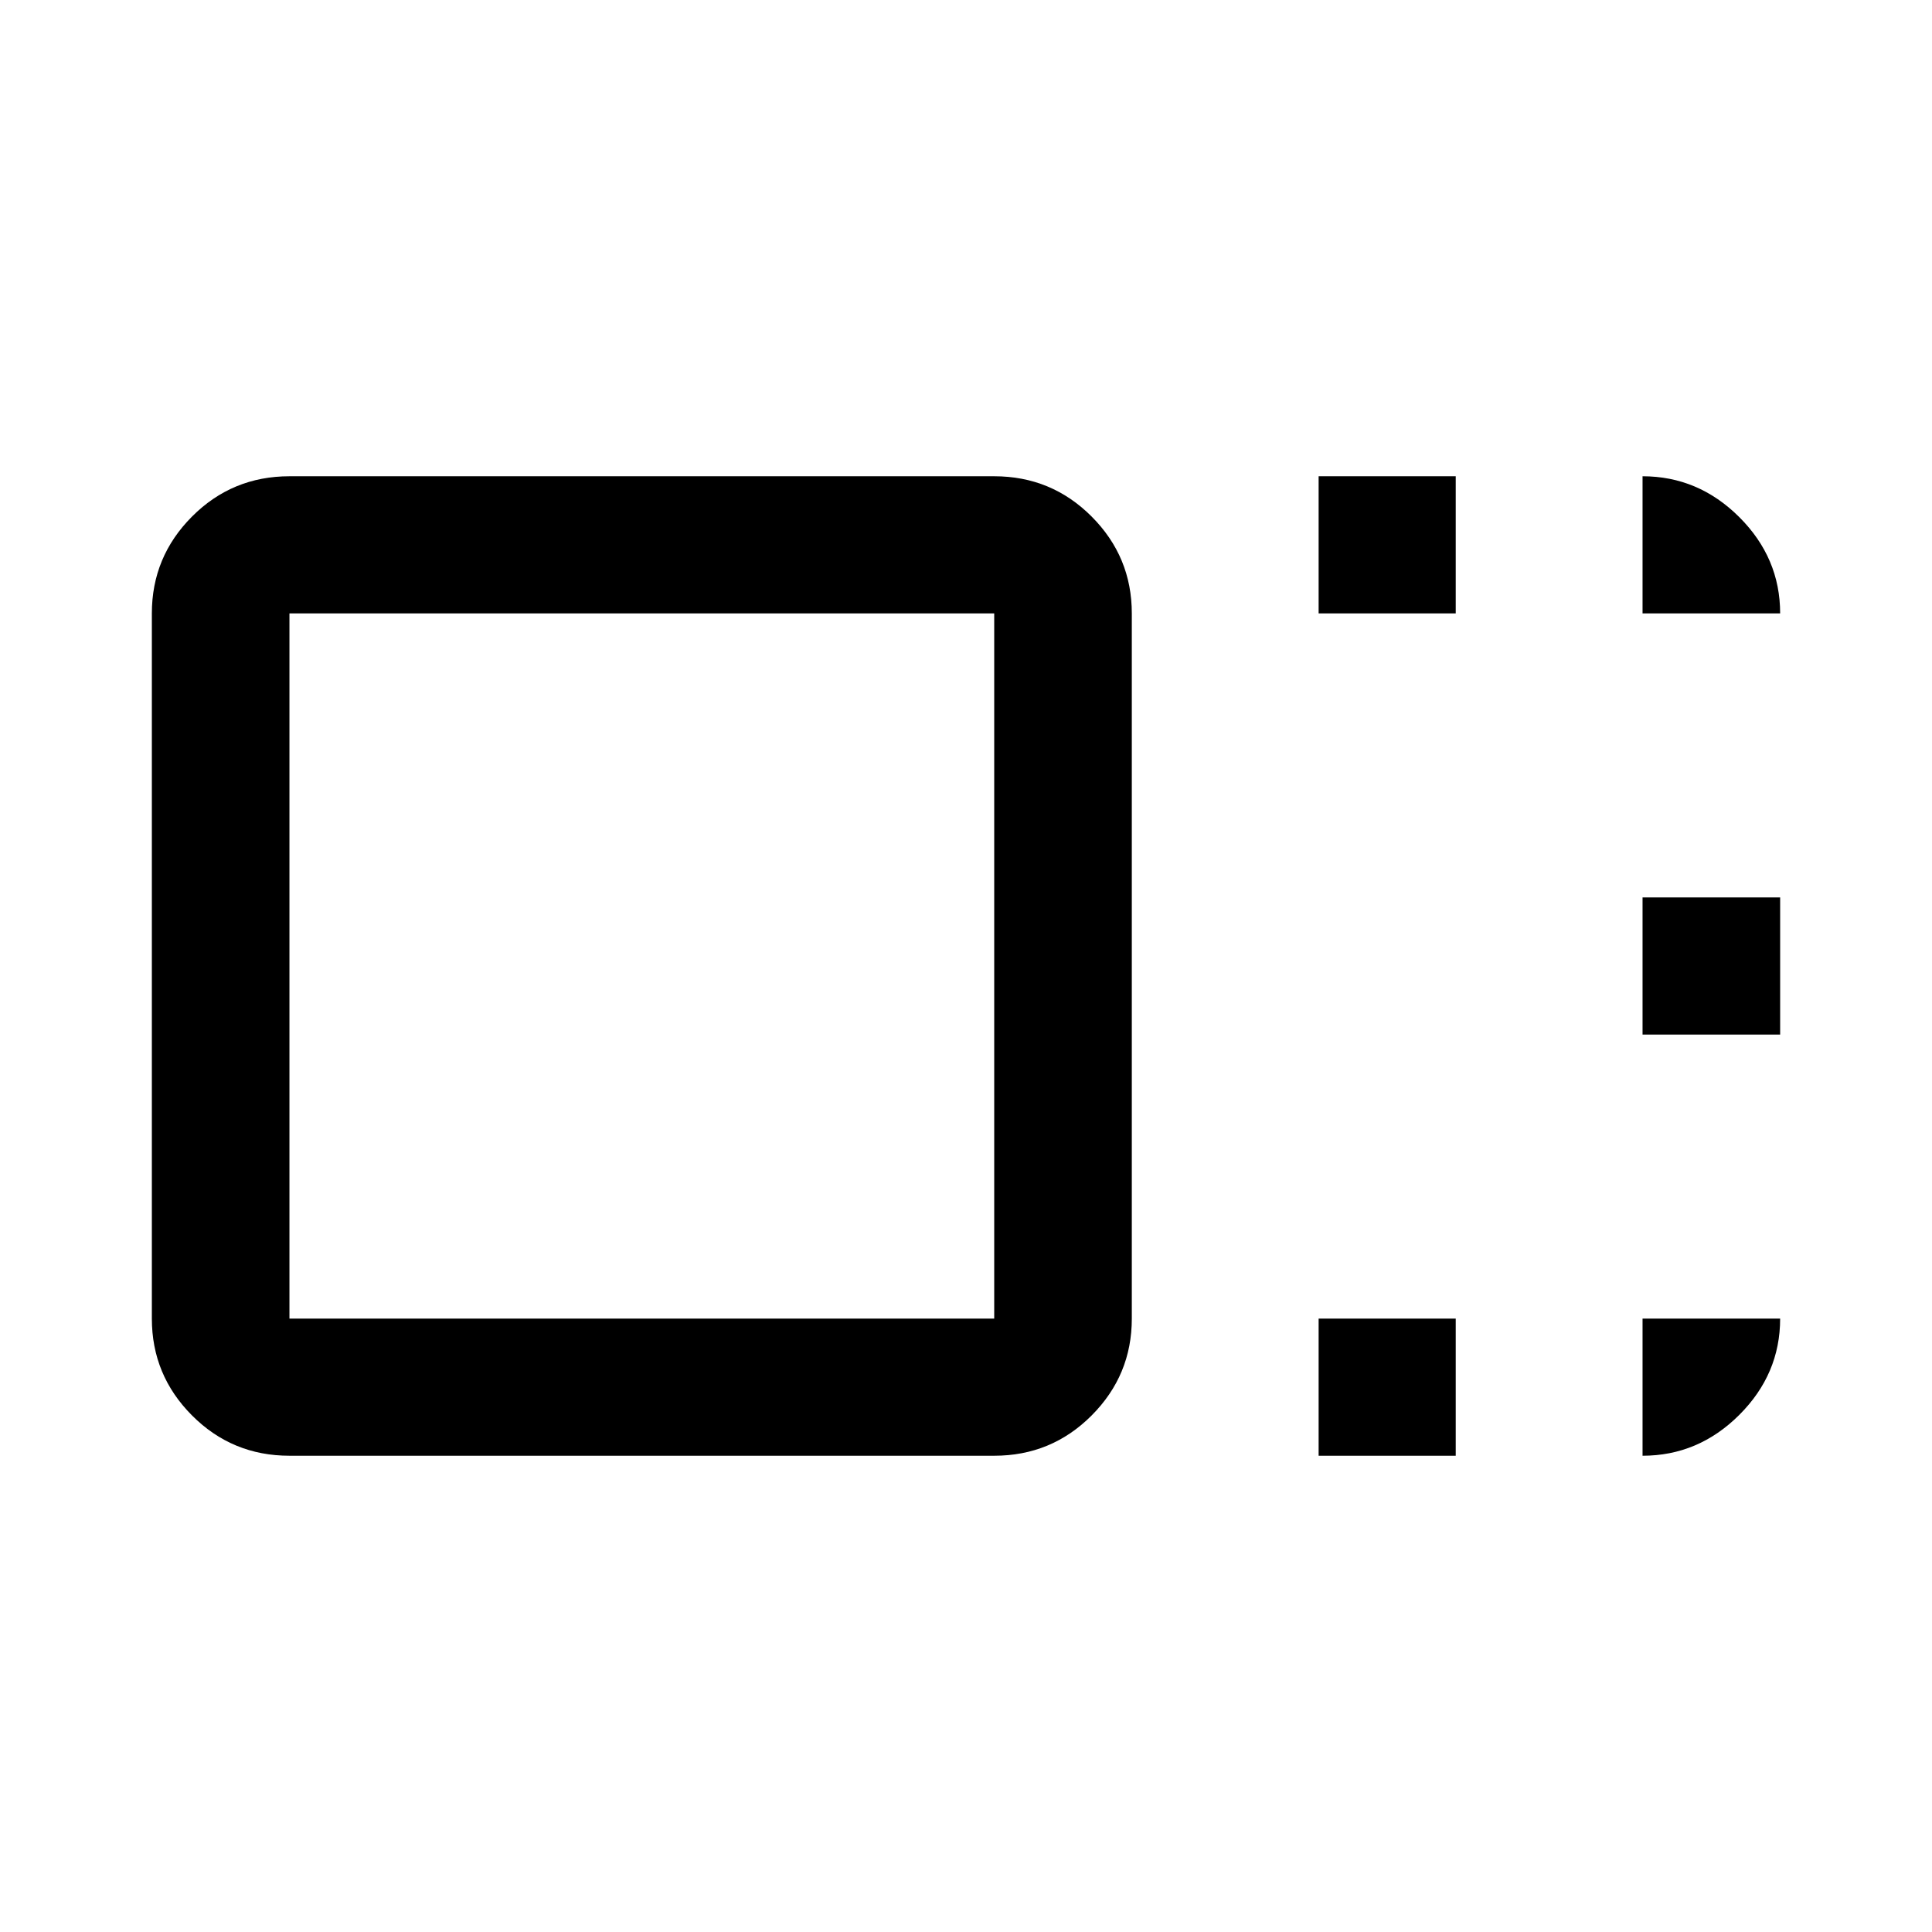 <svg xmlns="http://www.w3.org/2000/svg" height="48" viewBox="0 96 960 960" width="48"><path d="M562.391 751.217q0 28.098-19.961 48.115-19.961 20.016-48.408 20.016H143.826q-28.447 0-48.408-20.016-19.962-20.017-19.962-48.115V400.783q0-28.098 19.962-48.115 19.961-20.016 48.408-20.016h350.196q28.447 0 48.408 20.016 19.961 20.017 19.961 48.115v350.434Zm-68.369 0V400.783H143.826v350.434h350.196Zm161.195-350.434v-68.131h68.131v68.131h-68.131Zm0 418.565v-68.131h68.131v68.131h-68.131Zm160.957-209.283v-68.13h68.37v68.13h-68.37ZM319.043 576Zm497.131-175.217v-68.131q27.697 0 48.034 20.266 20.336 20.266 20.336 47.865h-68.37Zm0 350.434h68.37q0 27.599-20.336 47.865-20.337 20.266-48.034 20.266v-68.131Z"/></svg>